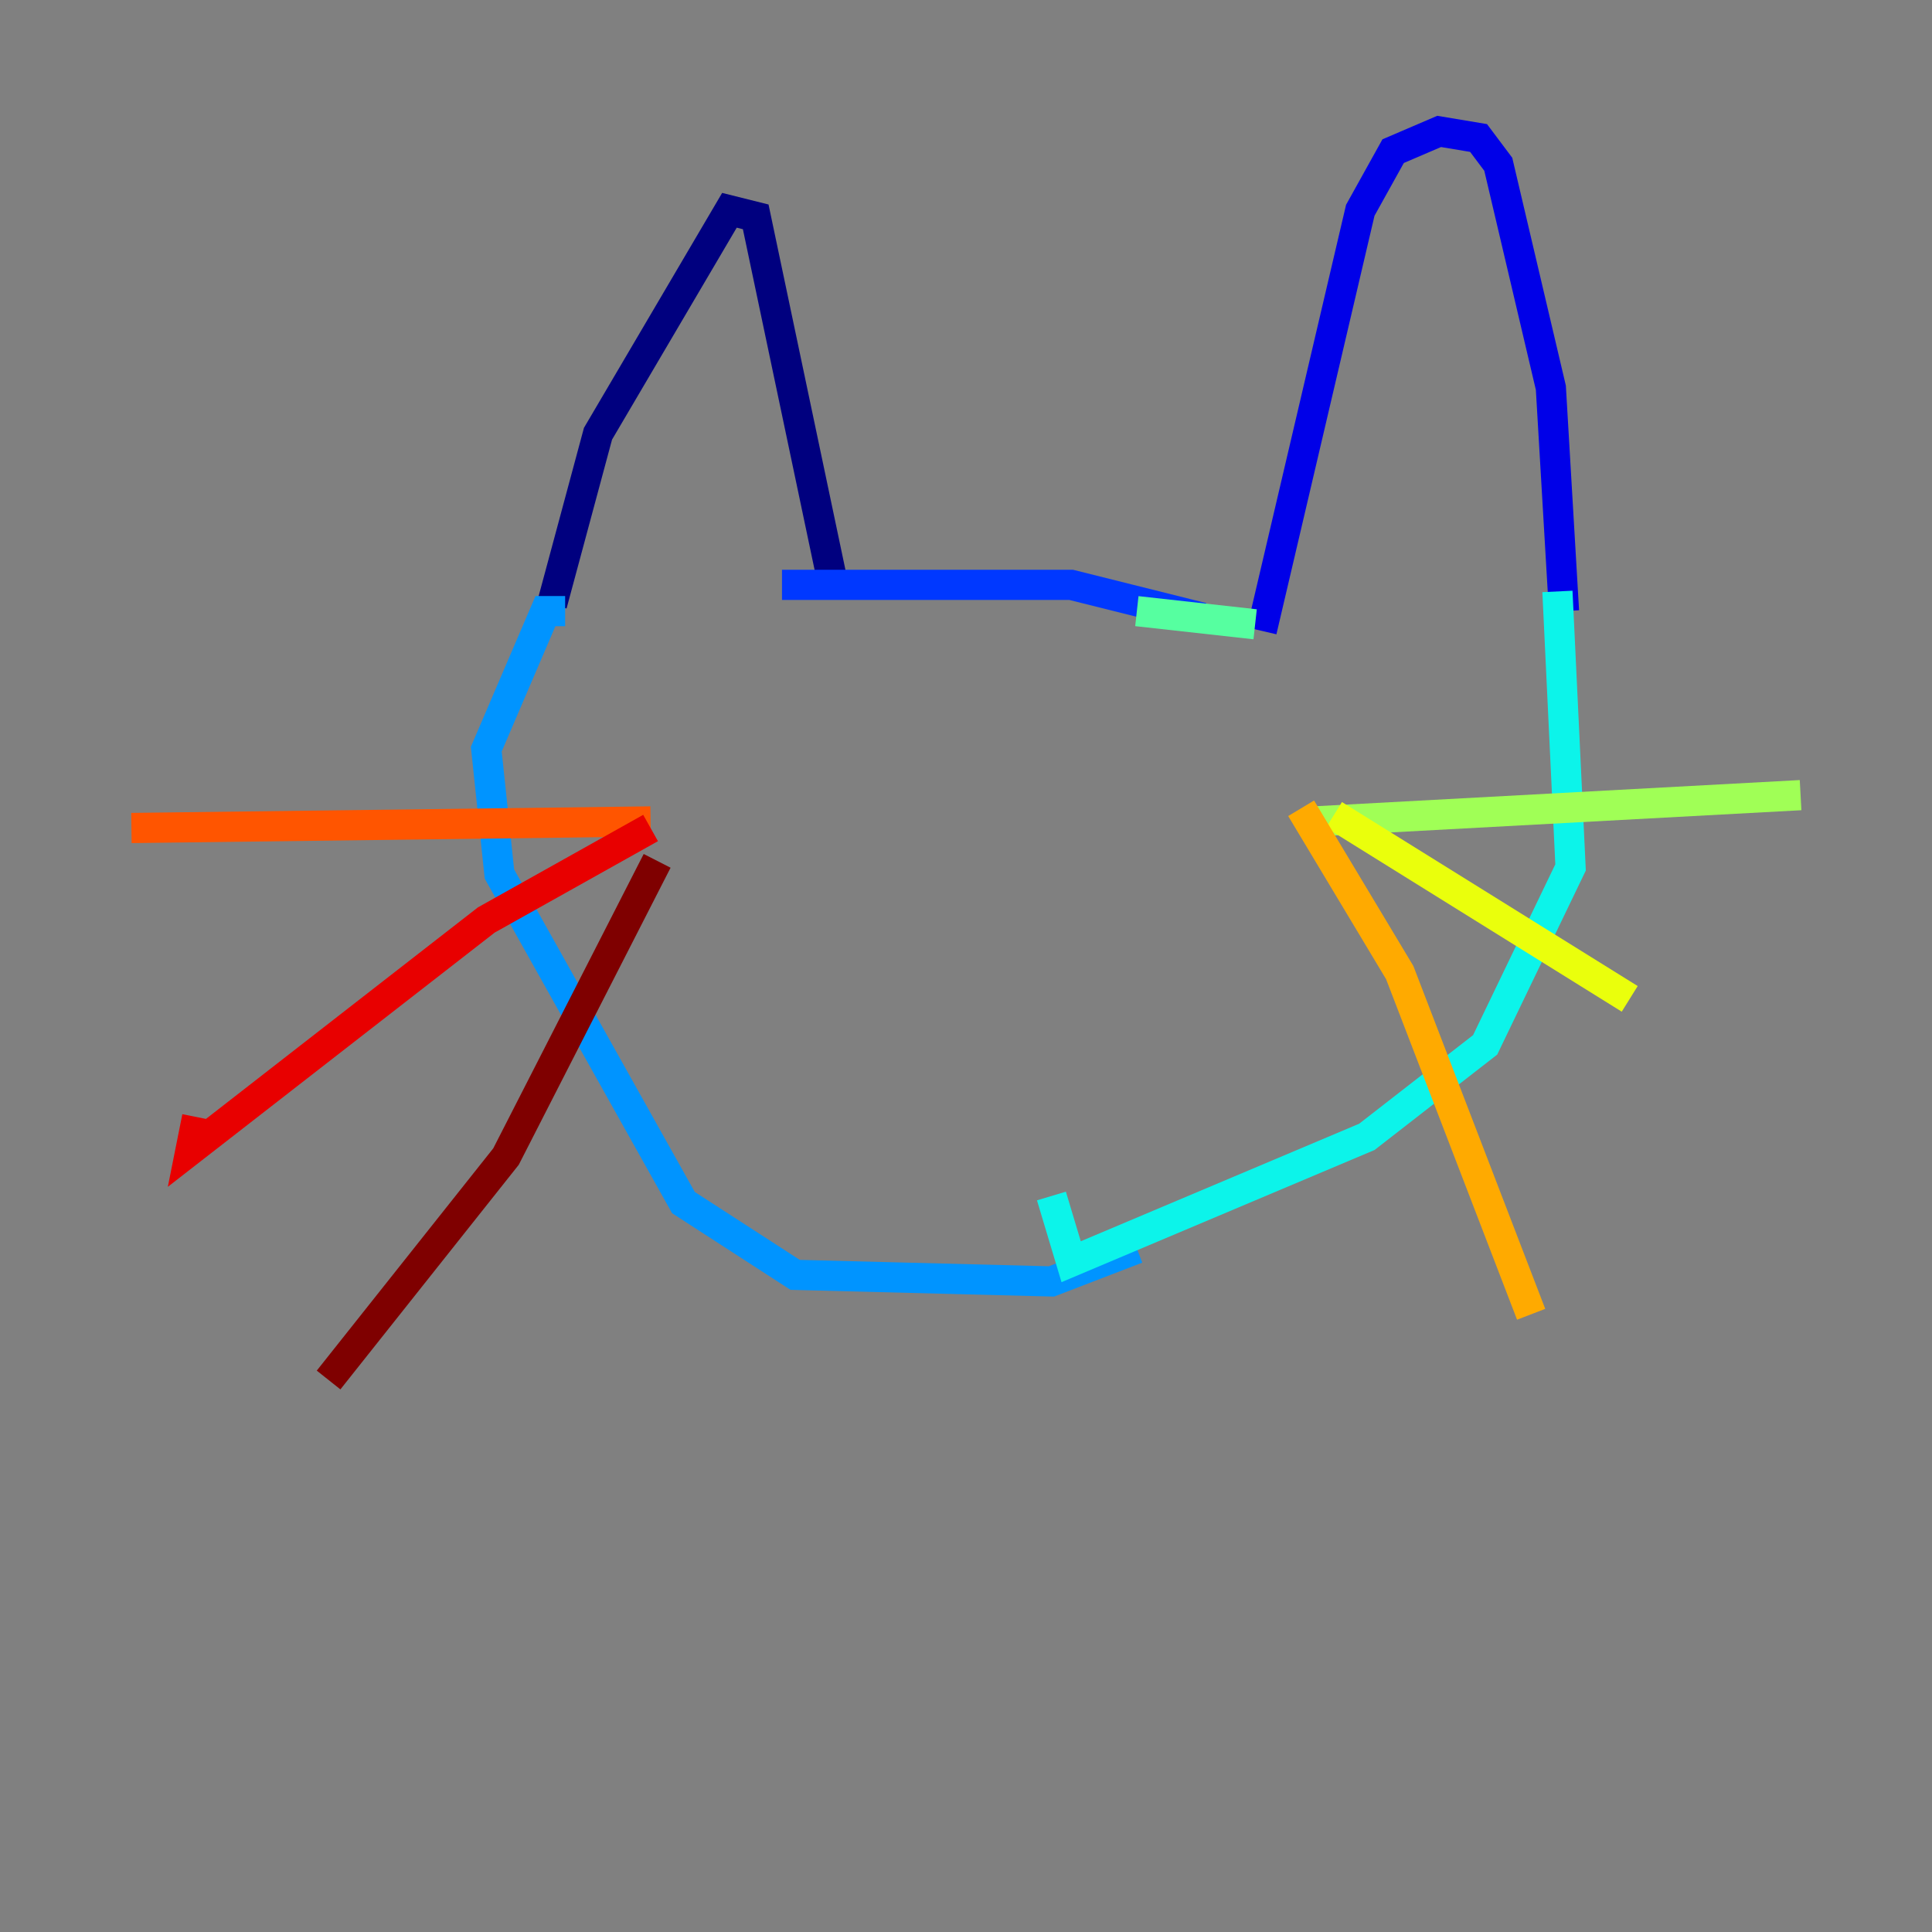 <?xml version="1.0" encoding="utf-8" ?>
<svg baseProfile="tiny" height="128" version="1.2" viewBox="0,0,128,128" width="128" xmlns="http://www.w3.org/2000/svg" xmlns:ev="http://www.w3.org/2001/xml-events" xmlns:xlink="http://www.w3.org/1999/xlink"><rect x="0" y="0" width="128" height="128" fill="#808080" stroke="none"/><defs /><polyline fill="none" points="36.571,40.054 39.619,28.735 48.327,13.932 50.068,14.367 55.292,39.184" stroke="#00007f" stroke-width="2" /><polyline fill="none" points="83.592,41.796 90.122,13.932 92.299,10.014 95.347,8.707 97.959,9.143 99.265,10.884 102.748,25.687 103.619,40.49" stroke="#0000e8" stroke-width="2" /><polyline fill="none" points="79.674,40.925 70.966,38.748 51.809,38.748" stroke="#0038ff" stroke-width="2" /><polyline fill="none" points="37.442,40.49 36.136,40.49 32.218,49.633 33.088,57.905 45.279,79.674 52.68,84.463 69.66,84.898 75.32,82.721" stroke="#0094ff" stroke-width="2" /><polyline fill="none" points="103.184,39.184 104.054,57.469 98.395,69.225 90.558,75.32 70.966,83.592 69.66,79.238" stroke="#0cf4ea" stroke-width="2" /><polyline fill="none" points="75.32,40.49 83.156,41.361" stroke="#56ffa0" stroke-width="2" /><polyline fill="none" points="87.075,54.422 119.293,52.68" stroke="#a0ff56" stroke-width="2" /><polyline fill="none" points="88.381,53.986 107.973,66.177" stroke="#eaff0c" stroke-width="2" /><polyline fill="none" points="86.204,53.551 92.735,64.435 101.442,87.075" stroke="#ffaa00" stroke-width="2" /><polyline fill="none" points="43.102,54.422 8.707,54.857" stroke="#ff5500" stroke-width="2" /><polyline fill="none" points="43.102,54.857 32.218,60.952 12.626,76.191 13.061,74.014" stroke="#e80000" stroke-width="2" /><polyline fill="none" points="43.537,57.034 33.524,76.626 21.769,91.429" stroke="#7f0000" stroke-width="2" /></svg>